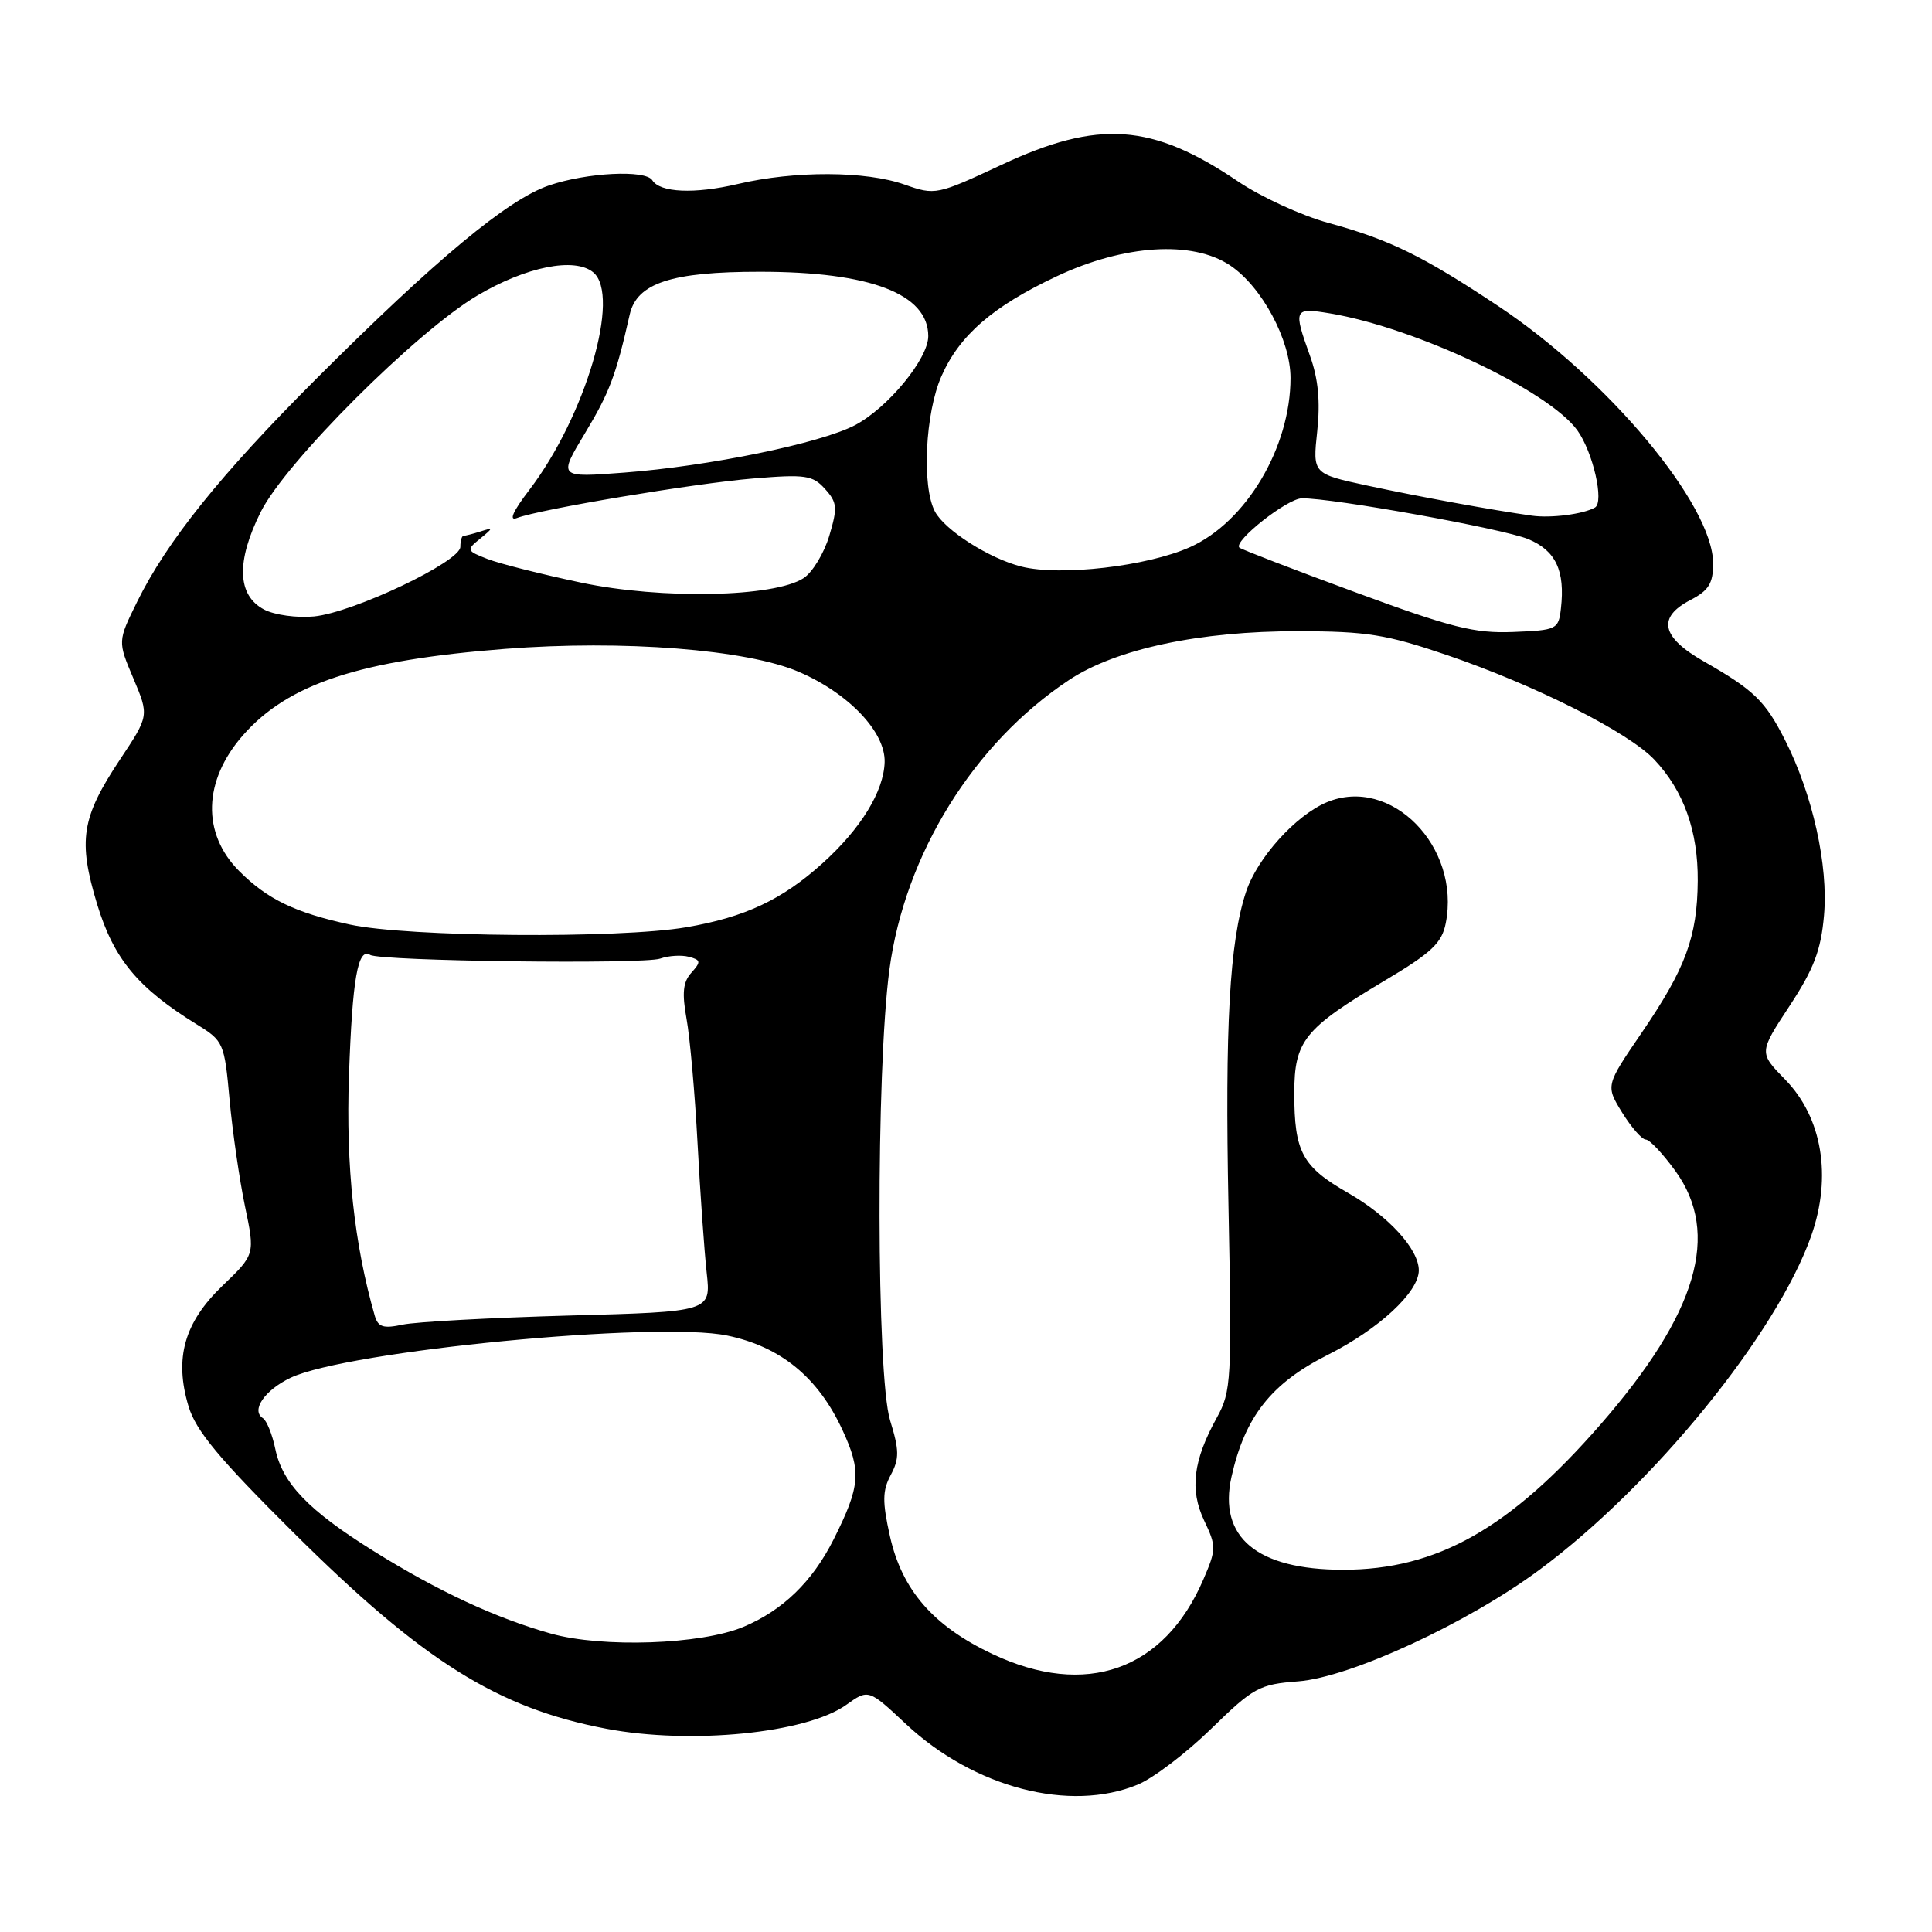 <?xml version="1.0" encoding="UTF-8" standalone="no"?>
<!DOCTYPE svg PUBLIC "-//W3C//DTD SVG 1.1//EN" "http://www.w3.org/Graphics/SVG/1.1/DTD/svg11.dtd" >
<svg xmlns="http://www.w3.org/2000/svg" xmlns:xlink="http://www.w3.org/1999/xlink" version="1.1" viewBox="0 0 256 256">
 <g >
 <path fill="currentColor"
d=" M 150.78 236.46 C 152.83 235.61 157.20 232.28 160.50 229.06 C 166.10 223.60 166.86 223.18 172.00 222.79 C 178.92 222.26 194.44 215.09 204.02 207.98 C 219.09 196.82 235.45 176.69 240.01 163.72 C 242.76 155.89 241.45 148.07 236.55 143.05 C 233.06 139.48 233.06 139.48 237.12 133.30 C 240.34 128.41 241.29 125.91 241.69 121.31 C 242.28 114.70 240.19 105.28 236.53 98.07 C 233.90 92.87 232.41 91.43 225.75 87.63 C 220.12 84.42 219.56 81.80 224.00 79.50 C 226.41 78.25 227.00 77.30 227.00 74.67 C 227.00 66.91 213.06 50.22 198.50 40.54 C 188.47 33.88 184.17 31.77 176.03 29.54 C 172.47 28.57 167.07 26.09 164.03 24.03 C 152.65 16.34 145.55 15.84 132.75 21.82 C 124.14 25.84 123.93 25.89 119.87 24.46 C 114.73 22.64 105.29 22.61 97.77 24.38 C 92.02 25.73 87.45 25.53 86.43 23.88 C 85.55 22.47 77.76 22.86 72.75 24.57 C 67.28 26.43 57.75 34.36 41.84 50.26 C 29.21 62.89 22.11 71.74 18.17 79.74 C 15.59 84.98 15.59 84.98 17.68 89.91 C 19.76 94.84 19.76 94.84 15.88 100.67 C 10.78 108.35 10.31 111.36 12.88 119.85 C 15.09 127.09 18.27 130.92 26.11 135.76 C 29.62 137.93 29.74 138.21 30.42 145.72 C 30.81 149.97 31.73 156.32 32.46 159.83 C 33.80 166.22 33.80 166.22 29.49 170.36 C 24.41 175.24 23.07 179.97 24.98 186.34 C 25.95 189.58 29.01 193.26 38.86 203.05 C 56.06 220.15 65.93 226.33 80.35 229.07 C 91.54 231.19 106.85 229.67 112.12 225.91 C 115.08 223.80 115.08 223.80 120.06 228.46 C 129.08 236.89 141.77 240.20 150.78 236.46 Z  M 131.49 219.16 C 123.66 215.45 119.52 210.70 117.92 203.55 C 116.90 198.96 116.92 197.52 118.03 195.44 C 119.18 193.29 119.17 192.18 117.94 188.20 C 116.13 182.28 116.06 141.92 117.85 128.50 C 119.89 113.20 129.02 98.47 141.66 90.10 C 147.88 85.98 158.96 83.62 172.00 83.64 C 181.12 83.65 183.71 84.07 191.70 86.79 C 203.42 90.79 215.73 96.99 219.20 100.65 C 223.09 104.76 225.01 110.11 224.96 116.72 C 224.90 124.15 223.36 128.32 217.50 136.89 C 212.75 143.85 212.75 143.85 214.95 147.43 C 216.17 149.39 217.57 151.00 218.08 151.00 C 218.58 151.00 220.34 152.87 221.99 155.15 C 228.02 163.46 224.91 174.01 212.12 188.70 C 200.07 202.54 190.41 208.00 177.97 208.00 C 166.55 208.00 161.39 203.70 163.18 195.68 C 164.96 187.72 168.45 183.30 175.91 179.54 C 182.71 176.12 188.00 171.21 188.00 168.33 C 188.00 165.53 183.99 161.14 178.65 158.08 C 172.54 154.59 171.50 152.66 171.50 144.83 C 171.51 137.91 172.81 136.30 183.44 129.96 C 189.69 126.25 191.05 124.97 191.57 122.33 C 193.57 112.18 184.30 102.76 175.82 106.30 C 171.70 108.02 166.59 113.69 165.11 118.17 C 162.92 124.79 162.30 135.92 162.78 159.84 C 163.24 182.91 163.16 184.37 161.24 187.84 C 158.09 193.54 157.62 197.39 159.56 201.49 C 161.18 204.89 161.17 205.30 159.45 209.29 C 154.25 221.36 143.88 225.02 131.49 219.16 Z  M 73.00 216.46 C 65.70 214.41 58.03 210.84 49.50 205.52 C 40.89 200.15 37.43 196.56 36.48 192.00 C 36.08 190.07 35.34 188.24 34.84 187.92 C 33.22 186.89 35.07 184.20 38.51 182.56 C 46.05 178.99 87.01 175.03 96.37 176.97 C 103.44 178.44 108.40 182.50 111.62 189.46 C 114.17 194.96 114.01 196.91 110.45 204.00 C 107.64 209.58 103.71 213.39 98.50 215.57 C 92.89 217.92 79.84 218.37 73.00 216.46 Z  M 49.66 174.35 C 46.93 164.85 45.82 154.55 46.24 142.54 C 46.69 129.65 47.42 125.52 49.05 126.53 C 50.39 127.36 85.29 127.80 87.48 127.02 C 88.58 126.63 90.28 126.52 91.27 126.78 C 92.87 127.20 92.91 127.44 91.62 128.88 C 90.50 130.11 90.35 131.57 90.97 135.00 C 91.42 137.47 92.08 144.90 92.43 151.50 C 92.78 158.10 93.33 165.82 93.64 168.65 C 94.21 173.81 94.21 173.81 75.35 174.32 C 64.98 174.61 55.08 175.15 53.35 175.52 C 50.80 176.07 50.10 175.85 49.66 174.35 Z  M 46.37 122.51 C 39.09 120.93 35.43 119.16 31.71 115.44 C 26.71 110.44 26.91 103.45 32.20 97.42 C 38.20 90.59 47.65 87.48 66.92 85.98 C 82.54 84.77 98.93 86.05 105.84 89.02 C 112.46 91.87 117.33 96.99 117.22 100.98 C 117.11 104.85 114.08 109.79 109.02 114.36 C 103.66 119.21 98.71 121.54 90.92 122.87 C 81.99 124.40 54.03 124.17 46.37 122.51 Z  M 179.57 78.47 C 171.36 75.45 164.45 72.78 164.22 72.56 C 163.39 71.72 170.56 66.06 172.50 66.03 C 176.54 65.97 199.20 70.06 202.51 71.44 C 206.15 72.96 207.40 75.62 206.83 80.63 C 206.51 83.40 206.30 83.51 200.50 83.74 C 195.37 83.94 192.34 83.18 179.57 78.47 Z  M 35.00 80.77 C 31.42 78.89 31.27 74.40 34.55 67.83 C 37.84 61.25 55.16 43.95 63.25 39.16 C 69.72 35.33 76.15 34.05 78.61 36.09 C 82.29 39.15 77.59 55.14 70.15 64.90 C 67.96 67.76 67.38 69.07 68.49 68.64 C 71.55 67.47 92.00 64.05 99.83 63.40 C 106.72 62.83 107.69 62.97 109.32 64.79 C 110.94 66.58 111.00 67.27 109.88 71.01 C 109.19 73.31 107.66 75.83 106.49 76.60 C 102.61 79.14 87.66 79.45 77.00 77.20 C 71.78 76.10 66.20 74.69 64.60 74.07 C 61.81 72.98 61.77 72.88 63.60 71.39 C 65.38 69.94 65.38 69.87 63.67 70.42 C 62.66 70.74 61.65 71.00 61.42 71.00 C 61.19 71.00 61.00 71.66 61.00 72.46 C 61.00 74.43 46.81 81.17 41.61 81.68 C 39.35 81.90 36.38 81.49 35.00 80.77 Z  M 135.36 75.08 C 131.11 74.02 125.22 70.27 123.89 67.79 C 122.12 64.48 122.59 54.72 124.75 49.84 C 127.15 44.41 131.54 40.61 140.00 36.62 C 148.95 32.40 158.01 31.83 163.00 35.17 C 167.21 37.99 171.00 45.06 171.00 50.09 C 171.00 59.28 165.13 69.16 157.68 72.50 C 152.01 75.04 140.51 76.37 135.36 75.08 Z  M 203.00 68.33 C 197.73 67.59 188.21 65.85 181.21 64.35 C 173.93 62.78 173.93 62.78 174.54 57.14 C 174.96 53.19 174.68 50.19 173.57 47.12 C 171.35 40.93 171.44 40.73 176.25 41.53 C 187.59 43.43 205.24 51.78 209.01 57.03 C 211.09 59.93 212.59 66.54 211.34 67.25 C 209.79 68.13 205.52 68.68 203.00 68.33 Z  M 77.51 57.41 C 80.76 52.02 81.62 49.74 83.44 41.68 C 84.38 37.51 88.97 36.00 100.72 36.01 C 115.33 36.01 123.00 38.95 123.00 44.54 C 123.00 47.56 117.59 54.11 113.25 56.36 C 108.62 58.76 93.94 61.77 82.74 62.62 C 73.97 63.29 73.97 63.29 77.51 57.41 Z "/>
</g>
</svg>